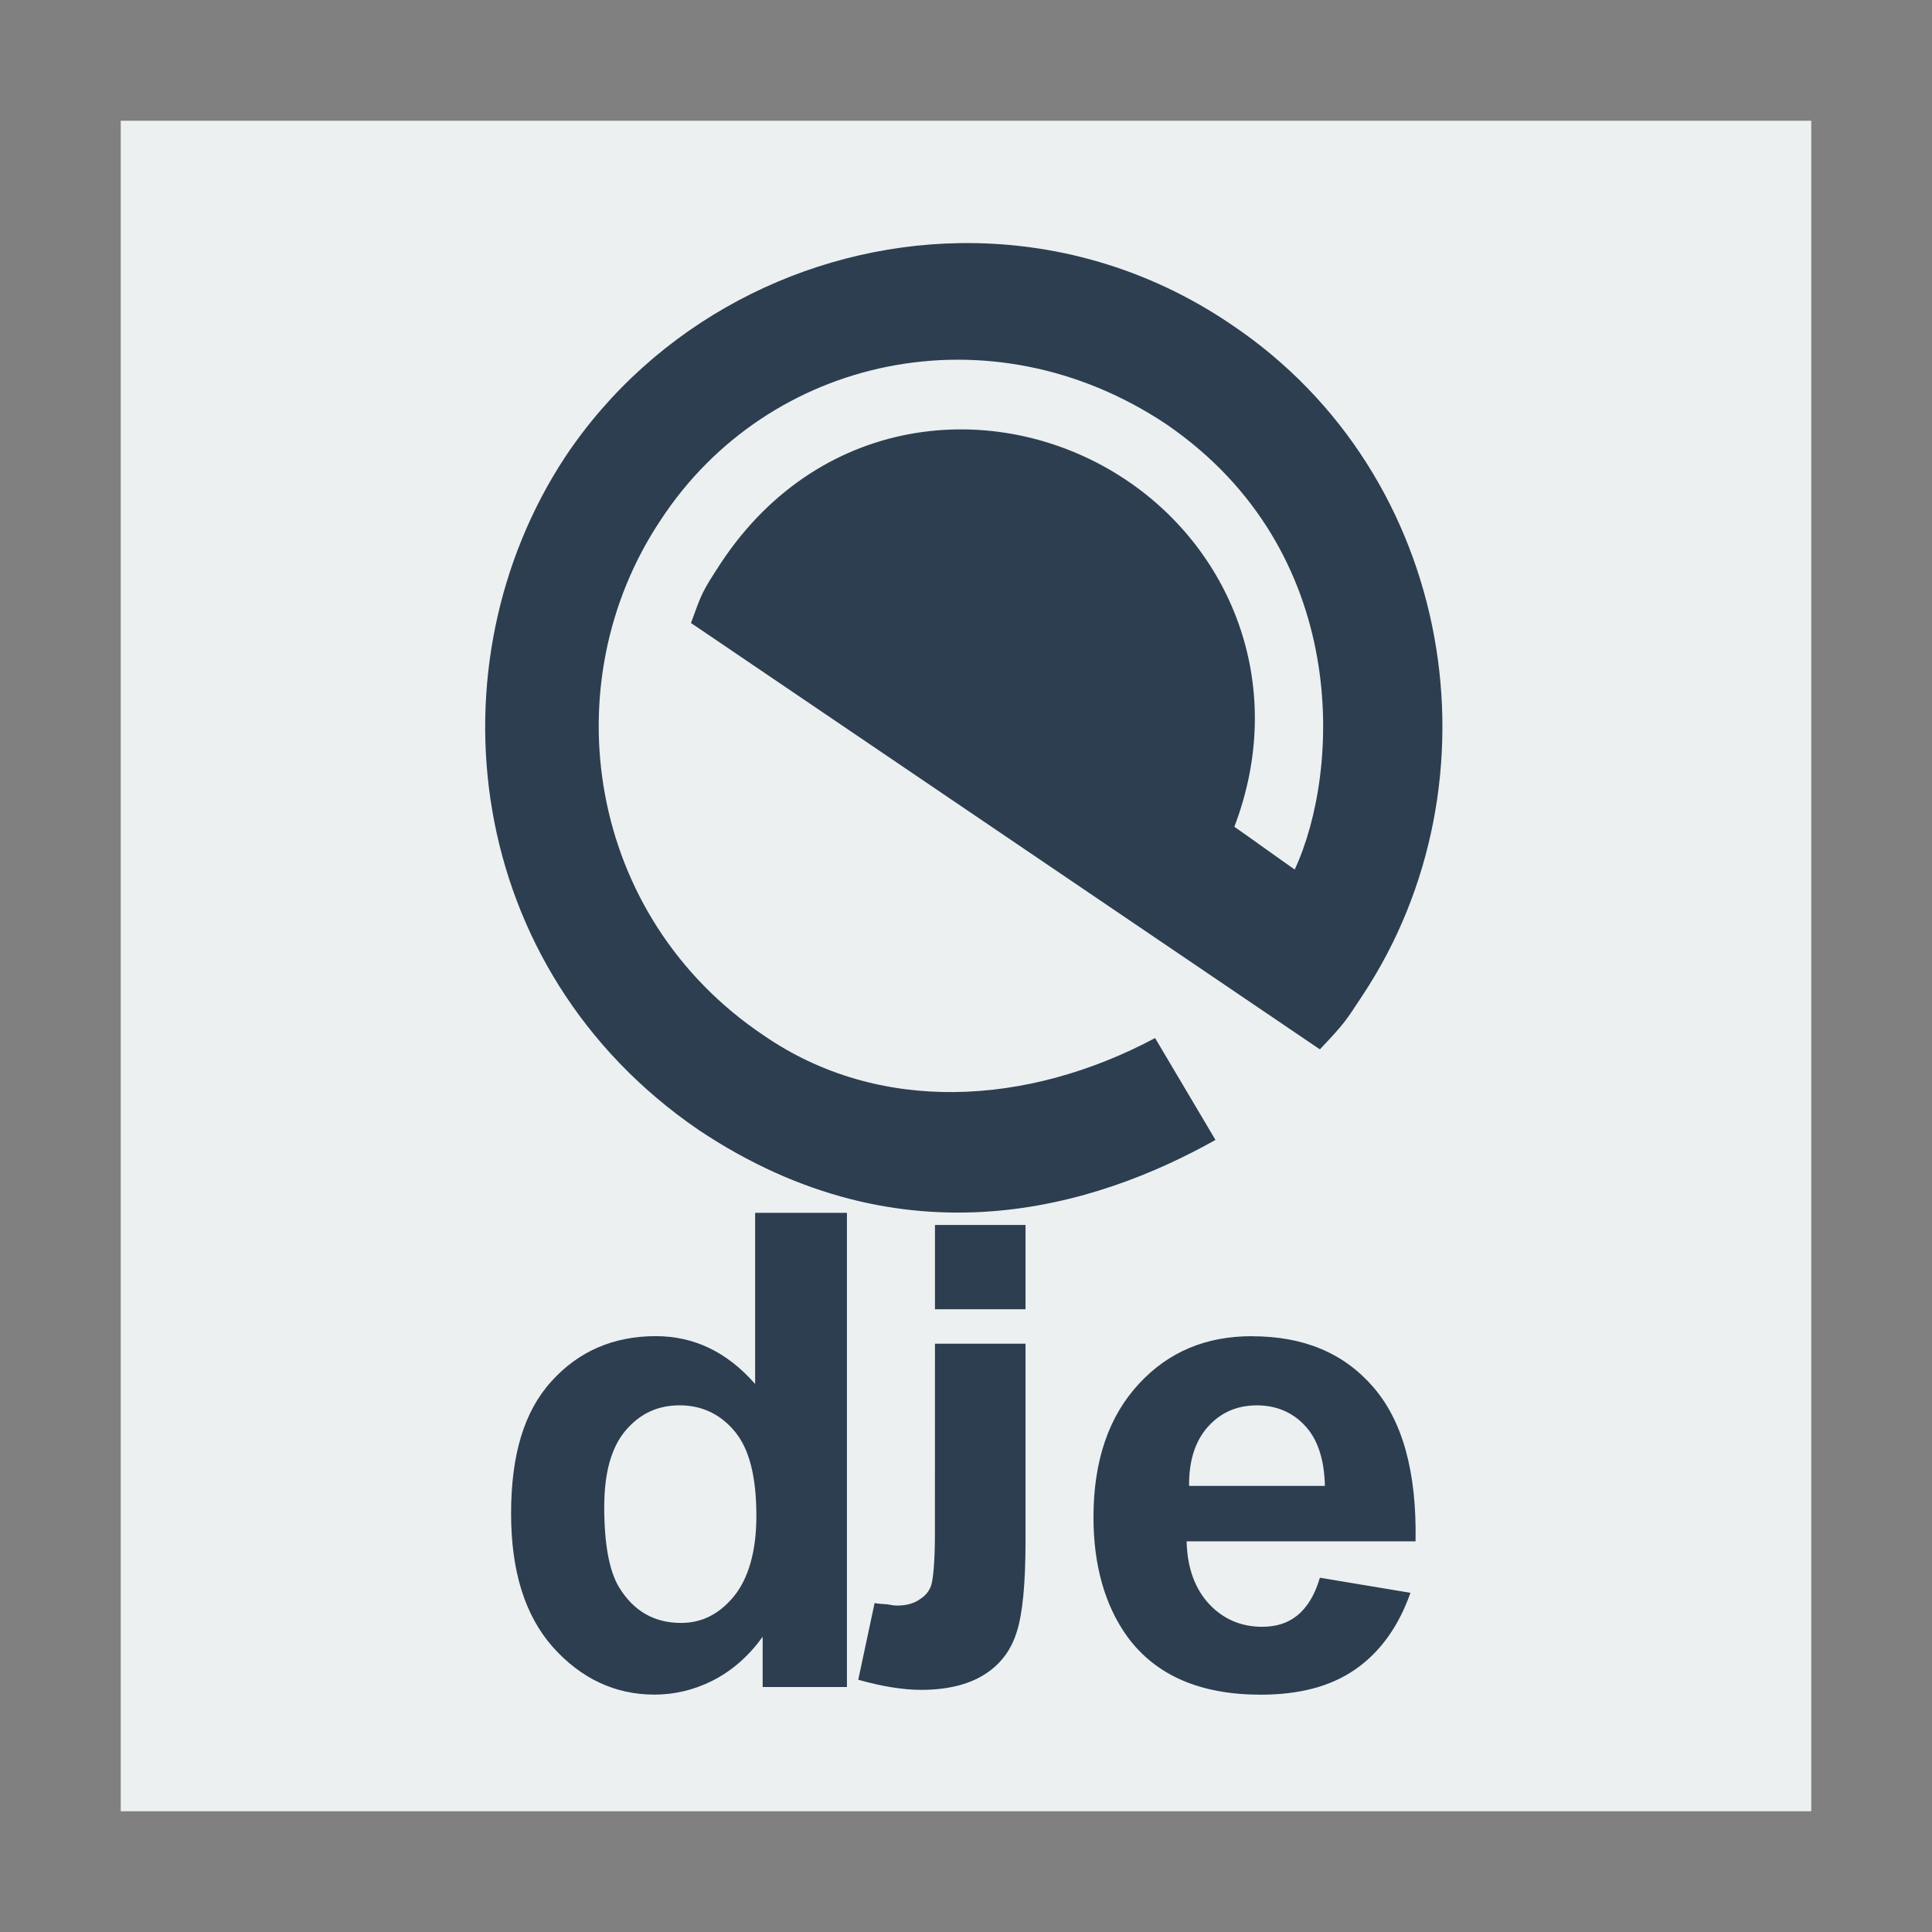 <svg width="48" version="1.1" xmlns="http://www.w3.org/2000/svg" height="48">
<rect width="100%" height="100%" fill="#808080" stroke="none"/>
<path style="fill:#ecf0f1;stroke-width:1.012" id="rect4090" d="M 3,3 V 45 H 45 V 3 Z"/>
<g style="fill:#2c3e50;fill-rule:evenodd;stroke:none" id="g17">
<path id="path4153" d="m 23.854,6.04 c 2.31,-0.033 4.66,0.607 6.75,2.031 5.555,3.736 6.768,11.342 3.25,16.656 -0.414,0.625 -0.415,0.662 -1.062,1.344 L 17.167,15.478 c 0.271,-0.738 0.259,-0.75 0.75,-1.5 2.51,-3.783 7.002,-4.124 10.094,-2.031 2.628,1.779 3.968,5.156 2.656,8.594 0.503,0.35 0.997,0.712 1.5,1.062 1.14,-2.451 1.41,-7.91 -3.188,-11.062 -4.367,-2.917 -9.894,-1.697 -12.562,2.375 -2.712,4.057 -1.84,9.864 2.562,12.812 2.863,1.97 6.548,1.753 9.719,0.062 l 1.5,2.531 c -2.942,1.651 -7.724,3.17 -12.844,-0.25 -5.855,-4.009 -6.703,-11.565 -3.312,-16.719 2.214,-3.324 5.963,-5.257 9.812,-5.312 z"/>
<path id="path4151" d="m 18.761,30.134 0,4.25 c -0.697,-0.794 -1.514,-1.187 -2.469,-1.188 -1.04,9e-6 -1.913,0.369 -2.594,1.125 -0.681,0.751 -1,1.833 -1,3.281 -10e-7,1.416 0.334,2.519 1.031,3.312 0.702,0.788 1.55,1.188 2.531,1.188 0.483,0 0.966,-0.108 1.438,-0.344 0.477,-0.241 0.901,-0.606 1.25,-1.094 l 0,1.25 2.094,0 0,-11.781 -2.281,0 z m -1.875,4.781 c 0.552,7e-6 1.021,0.222 1.375,0.656 0.354,0.429 0.531,1.112 0.531,2.094 -7e-6,0.879 -0.198,1.555 -0.562,2 -0.365,0.44 -0.792,0.656 -1.312,0.656 -0.654,2e-6 -1.167,-0.285 -1.531,-0.875 -0.252,-0.408 -0.375,-1.088 -0.375,-2 -3e-6,-0.847 0.172,-1.483 0.531,-1.906 0.365,-0.429 0.808,-0.625 1.344,-0.625 z"/>
<path id="path4149" d="m 23.229,30.434 2.25,0 0,2.094 -2.25,0 z"/>
<path id="path4147" d="m 31.104,33.197 c -1.131,9e-06 -2.072,0.383 -2.812,1.188 -0.74,0.799 -1.125,1.897 -1.125,3.312 -1e-06,1.185 0.281,2.191 0.844,2.969 0.713,0.971 1.827,1.438 3.312,1.438 0.938,0 1.722,-0.196 2.344,-0.625 0.627,-0.434 1.085,-1.08 1.375,-1.906 l -2.25,-.375 c -0.123,0.429 -0.321,0.744 -0.562,0.938 -0.241,0.193 -0.521,0.281 -0.875,0.281 -0.52,1e-06 -0.964,-0.192 -1.312,-0.562 -0.349,-0.375 -0.546,-0.892 -0.562,-1.562 h 5.688 c 0.032,-1.732 -0.328,-3.007 -1.062,-3.844 -0.735,-0.842 -1.729,-1.25 -3,-1.25 z  m .125,1.719 c 0.461,7e-06 0.866,0.157 1.188,0.5 0.322,0.338 0.484,0.846 0.5,1.5 h -3.375 c -0.005,-0.617 0.147,-1.109 0.469,-1.469 0.322,-0.359 0.725,-0.531 1.219,-0.531 z "/>
<path id="path4145" d="m 23.229,33.384 2.25,0 0,4.882 c 0,1.089 -0.074,1.836 -0.219,2.281 -0.139,0.45 -0.405,0.81 -0.812,1.062 -0.402,0.252 -0.935,0.375 -1.562,0.375 -0.225,-3e-6 -0.456,-0.02 -0.719,-0.062 -0.257,-0.038 -0.543,-0.107 -0.844,-0.188 l 0.406,-1.906 c 0.107,0.021 0.216,0.021 0.312,0.031 0.091,0.016 0.17,0.031 0.25,0.031 0.231,-10e-7 0.418,-0.054 0.562,-0.156 0.15,-0.097 0.233,-0.204 0.281,-0.344 0.048,-0.139 0.094,-0.584 0.094,-1.281 z"/>
</g>
</svg>
